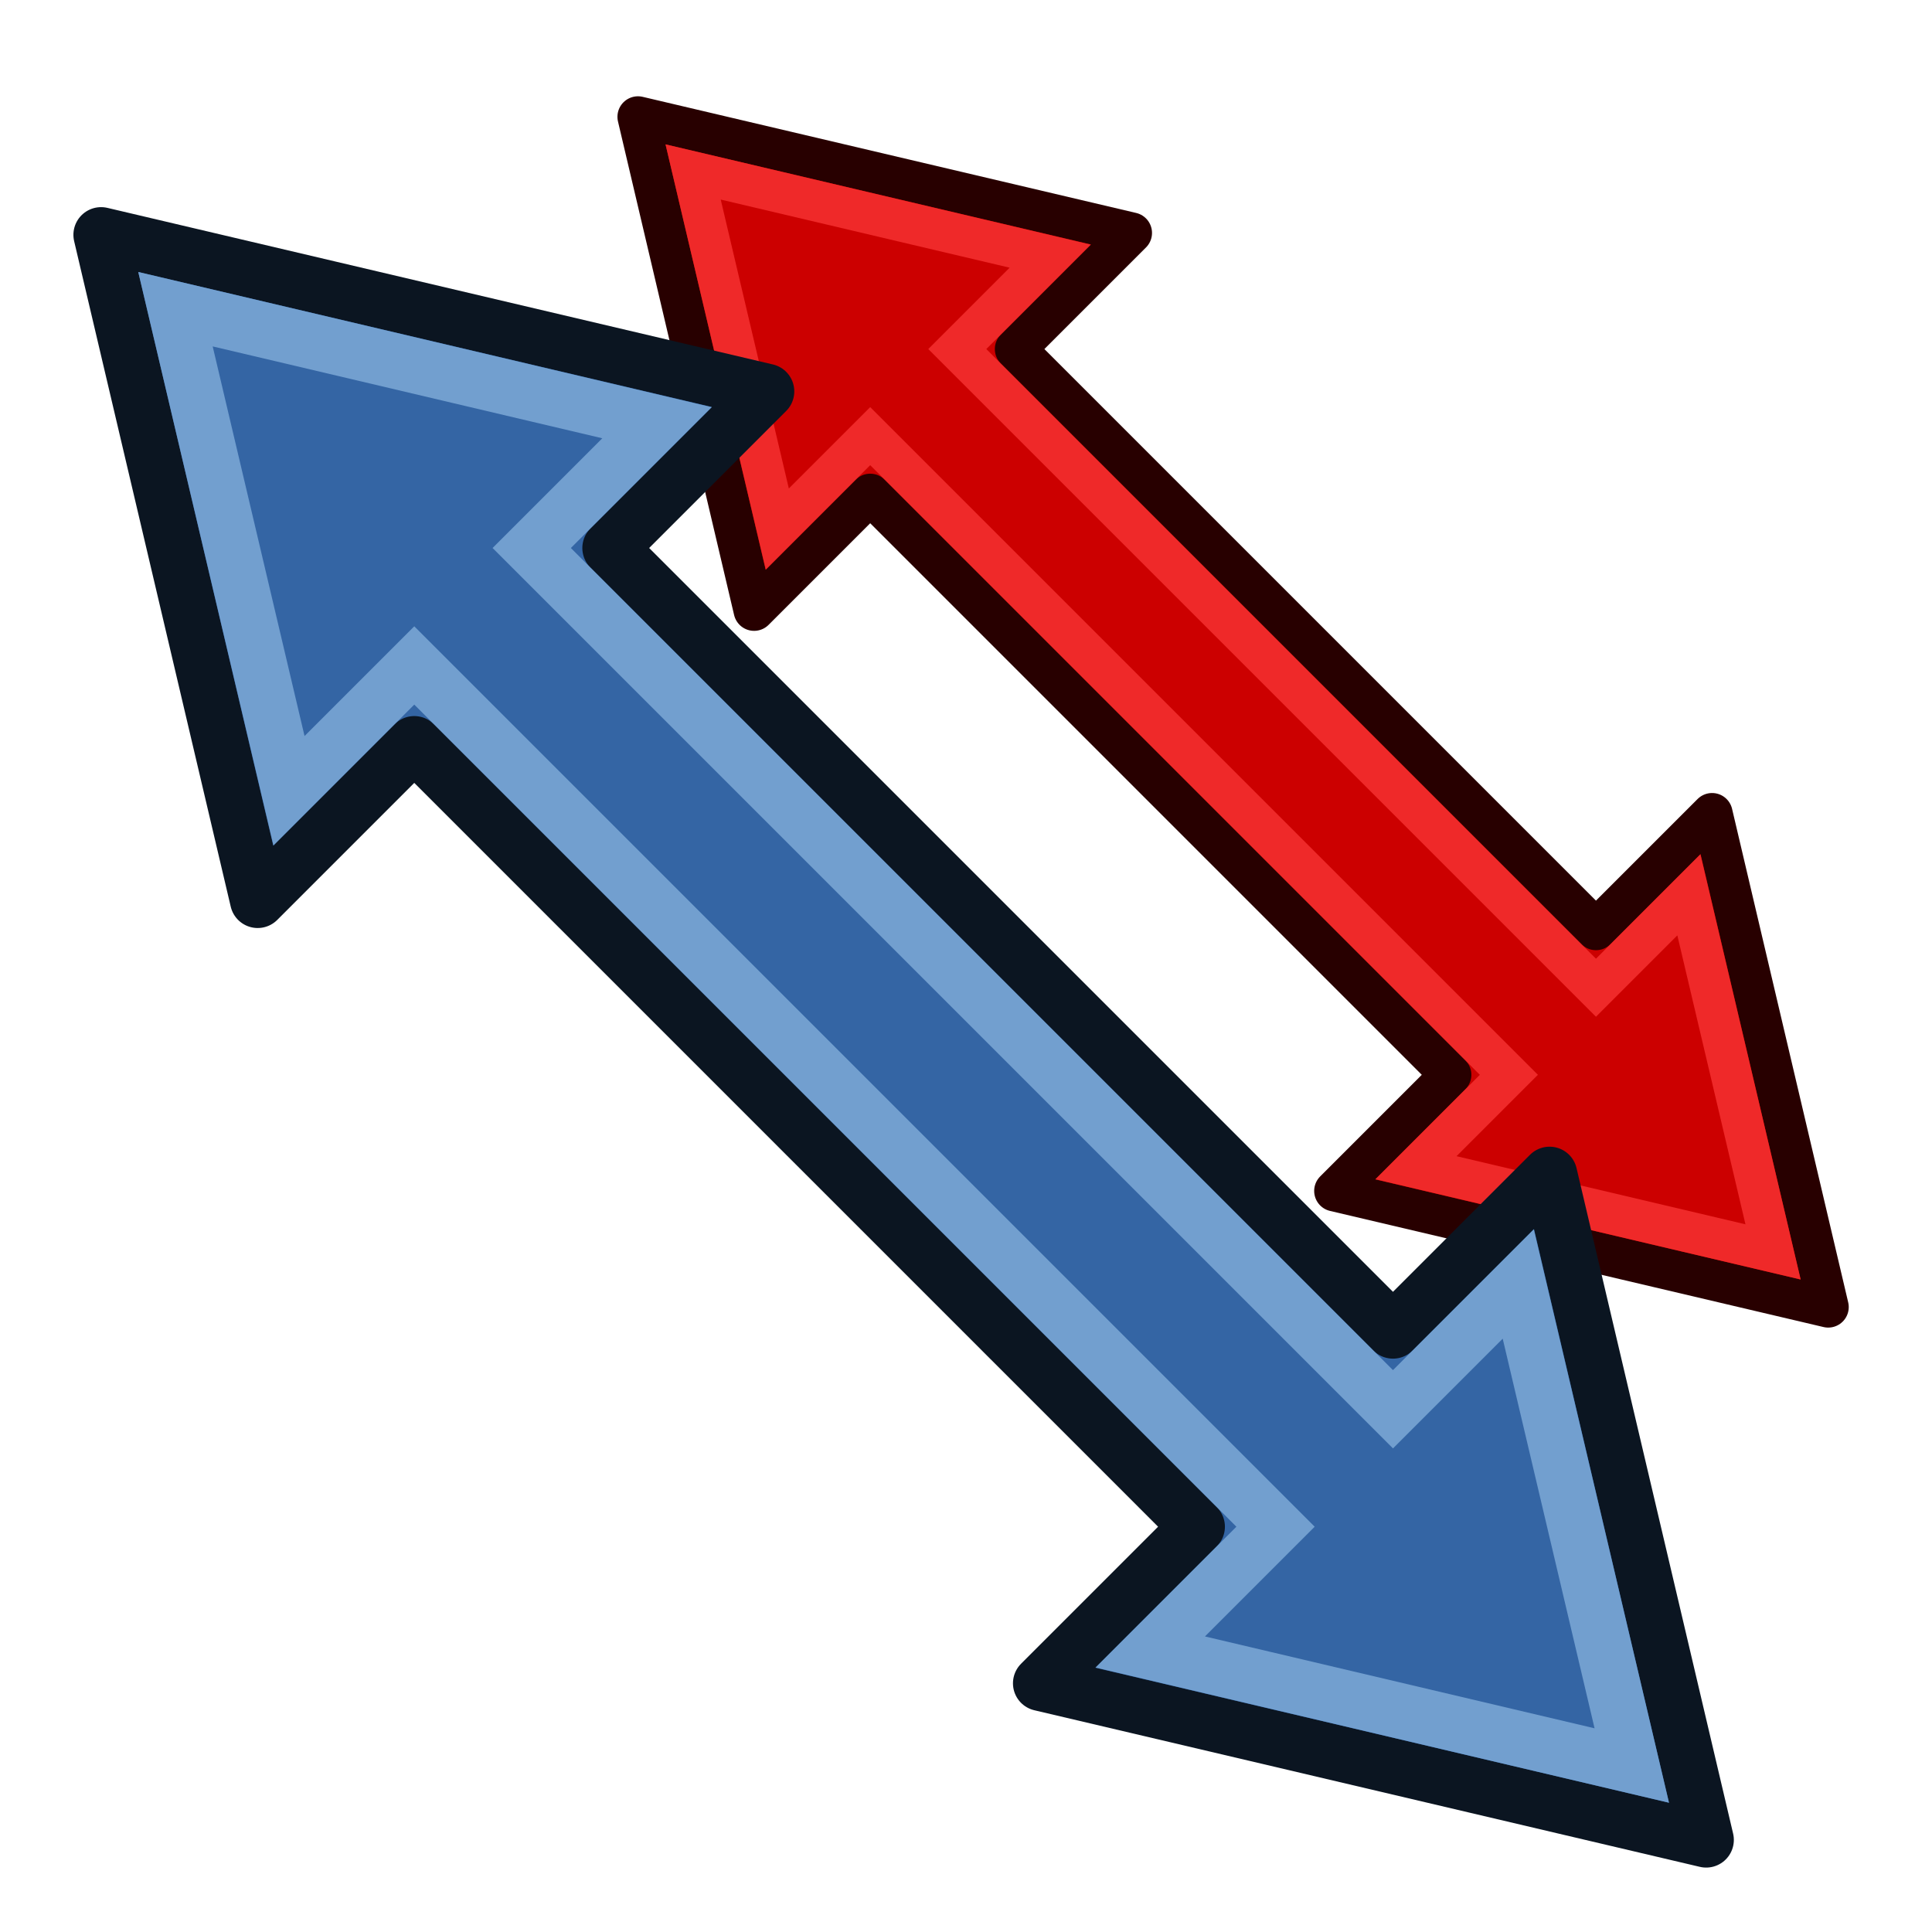 <?xml version="1.0" encoding="UTF-8" standalone="no"?>
<svg
   width="64px"
   height="64px"
   id="svg2816"
   version="1.1"
   sodipodi:docname="Sketcher_ToggleConstraint_Driven.svg"
   inkscape:version="1.1-beta1 (77e7b44db3, 2021-03-28)"
   xmlns:inkscape="http://www.inkscape.org/namespaces/inkscape"
   xmlns:sodipodi="http://sodipodi.sourceforge.net/DTD/sodipodi-0.dtd"
   xmlns:xlink="http://www.w3.org/1999/xlink"
   xmlns="http://www.w3.org/2000/svg"
   xmlns:svg="http://www.w3.org/2000/svg"
   xmlns:rdf="http://www.w3.org/1999/02/22-rdf-syntax-ns#"
   xmlns:cc="http://creativecommons.org/ns#"
   xmlns:dc="http://purl.org/dc/elements/1.1/">
  <sodipodi:namedview
     id="namedview78"
     pagecolor="#505050"
     bordercolor="#eeeeee"
     borderopacity="1"
     objecttolerance="10.0"
     gridtolerance="10.0"
     guidetolerance="10.0"
     inkscape:pageshadow="0"
     inkscape:pageopacity="0"
     inkscape:pagecheckerboard="0"
     showgrid="false"
     inkscape:zoom="8.3195534"
     inkscape:cx="53.067753"
     inkscape:cy="31.431976"
     inkscape:window-width="3686"
     inkscape:window-height="1571"
     inkscape:window-x="145"
     inkscape:window-y="-9"
     inkscape:window-maximized="1"
     inkscape:current-layer="svg2816" />
  <defs
     id="defs2818">
    <linearGradient
       id="linearGradient3602">
      <stop
         style="stop-color:#ff2600;stop-opacity:1"
         offset="0"
         id="stop3604" />
      <stop
         style="stop-color:#ff5f00;stop-opacity:1"
         offset="1"
         id="stop3606" />
    </linearGradient>
    <linearGradient
       xlink:href="#linearGradient3602"
       id="linearGradient3608"
       x1="3.909"
       y1="14.364"
       x2="24.818"
       y2="14.364"
       gradientUnits="userSpaceOnUse" />
    <linearGradient
       xlink:href="#linearGradient3602-7"
       id="linearGradient3608-5"
       x1="3.909"
       y1="14.364"
       x2="24.818"
       y2="14.364"
       gradientUnits="userSpaceOnUse" />
    <linearGradient
       id="linearGradient3602-7">
      <stop
         style="stop-color:#c51900;stop-opacity:1"
         offset="0"
         id="stop3604-1" />
      <stop
         style="stop-color:#ff5f00;stop-opacity:1"
         offset="1"
         id="stop3606-3" />
    </linearGradient>
    <linearGradient
       xlink:href="#linearGradient3602-5"
       id="linearGradient3608-1"
       x1="3.909"
       y1="14.364"
       x2="24.818"
       y2="14.364"
       gradientUnits="userSpaceOnUse" />
    <linearGradient
       id="linearGradient3602-5">
      <stop
         style="stop-color:#c51900;stop-opacity:1"
         offset="0"
         id="stop3604-9" />
      <stop
         style="stop-color:#ff5f00;stop-opacity:1"
         offset="1"
         id="stop3606-9" />
    </linearGradient>
    <linearGradient
       y2="14.364"
       x2="24.818"
       y1="14.364"
       x1="3.909"
       gradientUnits="userSpaceOnUse"
       id="linearGradient3686"
       xlink:href="#linearGradient3602-5" />
    <linearGradient
       xlink:href="#linearGradient3602-58"
       id="linearGradient3608-8"
       x1="3.909"
       y1="14.364"
       x2="24.818"
       y2="14.364"
       gradientUnits="userSpaceOnUse" />
    <linearGradient
       id="linearGradient3602-58">
      <stop
         style="stop-color:#c51900;stop-opacity:1"
         offset="0"
         id="stop3604-2" />
      <stop
         style="stop-color:#ff5f00;stop-opacity:1"
         offset="1"
         id="stop3606-2" />
    </linearGradient>
    <linearGradient
       y2="14.364"
       x2="24.818"
       y1="14.364"
       x1="3.909"
       gradientUnits="userSpaceOnUse"
       id="linearGradient3726"
       xlink:href="#linearGradient3602-58" />
    <linearGradient
       id="linearGradient3787">
      <stop
         style="stop-color:#0619c0;stop-opacity:1"
         offset="0"
         id="stop3789" />
      <stop
         style="stop-color:#379cfb;stop-opacity:1"
         offset="1"
         id="stop3791" />
    </linearGradient>
    <linearGradient
       y2="100.107"
       x2="609.549"
       y1="126.796"
       x1="581.263"
       gradientUnits="userSpaceOnUse"
       id="linearGradient3524"
       xlink:href="#linearGradient3602-58"
       gradientTransform="matrix(1.331,0,0,1.254,-770.755,-101.535)" />
    <linearGradient
       id="linearGradient3144-6">
      <stop
         offset="0"
         style="stop-color:#ffffff;stop-opacity:1"
         id="stop3146-9" />
      <stop
         offset="1"
         style="stop-color:#ffffff;stop-opacity:0"
         id="stop3148-2" />
    </linearGradient>
    <radialGradient
       r="34.345"
       fy="672.797"
       fx="225.264"
       cy="672.797"
       cx="225.264"
       gradientTransform="matrix(1,0,0,0.699,0,202.829)"
       gradientUnits="userSpaceOnUse"
       id="radialGradient3688"
       xlink:href="#linearGradient3144-6" />
    <linearGradient
       id="linearGradient3377">
      <stop
         style="stop-color:#ffaa00;stop-opacity:1"
         offset="0"
         id="stop3379" />
      <stop
         style="stop-color:#faff2b;stop-opacity:1"
         offset="1"
         id="stop3381" />
    </linearGradient>
    <linearGradient
       id="linearGradient5048">
      <stop
         id="stop5050"
         offset="0"
         style="stop-color:black;stop-opacity:0" />
      <stop
         style="stop-color:black;stop-opacity:1"
         offset="0.5"
         id="stop5056" />
      <stop
         id="stop5052"
         offset="1"
         style="stop-color:black;stop-opacity:0" />
    </linearGradient>
    <radialGradient
       id="aigrd2"
       cx="20.892"
       cy="114.568"
       r="5.256"
       fx="20.892"
       fy="114.568"
       gradientUnits="userSpaceOnUse">
      <stop
         offset="0"
         style="stop-color:#F0F0F0"
         id="stop15566" />
      <stop
         offset="1"
         style="stop-color:#9a9a9a;stop-opacity:1"
         id="stop15568" />
    </radialGradient>
    <radialGradient
       id="aigrd3"
       cx="20.892"
       cy="64.568"
       r="5.257"
       fx="20.892"
       fy="64.568"
       gradientUnits="userSpaceOnUse">
      <stop
         offset="0"
         style="stop-color:#F0F0F0"
         id="stop15573" />
      <stop
         offset="1"
         style="stop-color:#9a9a9a;stop-opacity:1"
         id="stop15575" />
    </radialGradient>
    <linearGradient
       id="linearGradient15662">
      <stop
         id="stop15664"
         offset="0"
         style="stop-color:#ffffff;stop-opacity:1" />
      <stop
         id="stop15666"
         offset="1"
         style="stop-color:#f8f8f8;stop-opacity:1" />
    </linearGradient>
    <radialGradient
       xlink:href="#linearGradient259"
       id="radialGradient4452"
       gradientUnits="userSpaceOnUse"
       gradientTransform="matrix(0.96,0,0,1.041,-52.144,-702.332)"
       cx="33.967"
       cy="35.737"
       fx="33.967"
       fy="35.737"
       r="86.708" />
    <linearGradient
       id="linearGradient259">
      <stop
         id="stop260"
         offset="0"
         style="stop-color:#fafafa;stop-opacity:1" />
      <stop
         id="stop261"
         offset="1"
         style="stop-color:#bbbbbb;stop-opacity:1" />
    </linearGradient>
    <radialGradient
       xlink:href="#linearGradient269"
       id="radialGradient4454"
       gradientUnits="userSpaceOnUse"
       gradientTransform="matrix(0.968,0,0,1.033,-48.791,-701.685)"
       cx="8.824"
       cy="3.756"
       fx="8.824"
       fy="3.756"
       r="37.752" />
    <linearGradient
       id="linearGradient269">
      <stop
         id="stop270"
         offset="0"
         style="stop-color:#a3a3a3;stop-opacity:1" />
      <stop
         id="stop271"
         offset="1"
         style="stop-color:#4c4c4c;stop-opacity:1" />
    </linearGradient>
    <linearGradient
       y2="1190.875"
       x2="1267.906"
       y1="1190.875"
       x1="901.188"
       gradientTransform="matrix(0.105,0,0,0.105,420.9,-32.976)"
       gradientUnits="userSpaceOnUse"
       id="linearGradient4937"
       xlink:href="#linearGradient4095" />
    <linearGradient
       id="linearGradient4095">
      <stop
         id="stop4097"
         offset="0"
         style="stop-color:#005bff;stop-opacity:1" />
      <stop
         id="stop4099"
         offset="1"
         style="stop-color:#c1e3f7;stop-opacity:1" />
    </linearGradient>
    <linearGradient
       gradientUnits="userSpaceOnUse"
       y2="14.364"
       x2="24.818"
       y1="14.364"
       x1="3.909"
       id="linearGradient4396"
       xlink:href="#linearGradient3602" />
    <linearGradient
       xlink:href="#linearGradient3602-7"
       id="linearGradient4400"
       gradientUnits="userSpaceOnUse"
       x1="3.909"
       y1="14.364"
       x2="24.818"
       y2="14.364" />
    <linearGradient
       xlink:href="#linearGradient3602-7"
       id="linearGradient4403"
       gradientUnits="userSpaceOnUse"
       x1="3.909"
       y1="14.364"
       x2="24.818"
       y2="14.364" />
    <linearGradient
       xlink:href="#linearGradient3787"
       id="linearGradient4429"
       gradientUnits="userSpaceOnUse"
       gradientTransform="matrix(1.318,0,0,1.242,-743.436,-121.306)"
       x1="581.263"
       y1="126.796"
       x2="609.549"
       y2="100.107" />
    <linearGradient
       gradientUnits="userSpaceOnUse"
       y2="14.364"
       x2="24.818"
       y1="14.364"
       x1="3.909"
       id="linearGradient4527"
       xlink:href="#linearGradient3602" />
    <linearGradient
       xlink:href="#linearGradient3602-7"
       id="linearGradient4531"
       gradientUnits="userSpaceOnUse"
       x1="3.909"
       y1="14.364"
       x2="24.818"
       y2="14.364" />
    <linearGradient
       xlink:href="#linearGradient3602-7"
       id="linearGradient4534"
       gradientUnits="userSpaceOnUse"
       x1="3.909"
       y1="14.364"
       x2="24.818"
       y2="14.364" />
    <linearGradient
       gradientUnits="userSpaceOnUse"
       y2="14.364"
       x2="24.818"
       y1="14.364"
       x1="3.909"
       id="linearGradient3483"
       xlink:href="#linearGradient3602" />
    <linearGradient
       xlink:href="#linearGradient3602-7"
       id="linearGradient3487"
       gradientUnits="userSpaceOnUse"
       x1="3.909"
       y1="14.364"
       x2="24.818"
       y2="14.364" />
    <linearGradient
       xlink:href="#linearGradient3602-7"
       id="linearGradient3490"
       gradientUnits="userSpaceOnUse"
       x1="3.909"
       y1="14.364"
       x2="24.818"
       y2="14.364" />
  </defs>
  <g
     id="layer1-3"
     transform="matrix(0,-0.68,0.68,0,19.082,45.338)">
    <g
       id="g3894-5"
       transform="rotate(-45,34.506,38.05)">
      <path
         id="path3034-9"
         d="M 17,27 V 19 L -4,32 17,45 v -8 h 40 v 8 L 78,32 57,19 v 8 z"
         style="fill:#cc0000;stroke:#280000;stroke-width:2;stroke-linecap:butt;stroke-linejoin:round;stroke-opacity:1" />
      <path
         id="path3034-3-6"
         d="M 15,29 V 22.6 L -0.2,32 15,41.4 V 35 h 44 v 6.4 L 74.2,32 59,22.6 V 29 Z"
         style="fill:none;stroke:#ef2929;stroke-width:2;stroke-linecap:butt;stroke-linejoin:miter;stroke-opacity:1" />
    </g>
  </g>
  <g
     id="layer1-2-7"
     transform="matrix(0,-0.917,0.917,0,0.582,63.7)">
    <g
       id="g3894-8-3"
       transform="rotate(-45,34.506,38.05)">
      <path
         id="path3034-8-9"
         d="M 17,27 V 19 L -4,32 17,45 v -8 h 40 v 8 L 78,32 57,19 v 8 z"
         style="fill:#3465a4;stroke:#0b1521;stroke-width:2;stroke-linecap:butt;stroke-linejoin:round;stroke-opacity:1" />
      <path
         id="path3034-3-7-2"
         d="M 15,29 V 22.6 L -0.2,32 15,41.4 V 35 h 44 v 6.4 L 74.2,32 59,22.6 V 29 Z"
         style="fill:none;stroke:#729fcf;stroke-width:2;stroke-linecap:butt;stroke-linejoin:miter;stroke-opacity:1" />
    </g>
  </g>
</svg>
